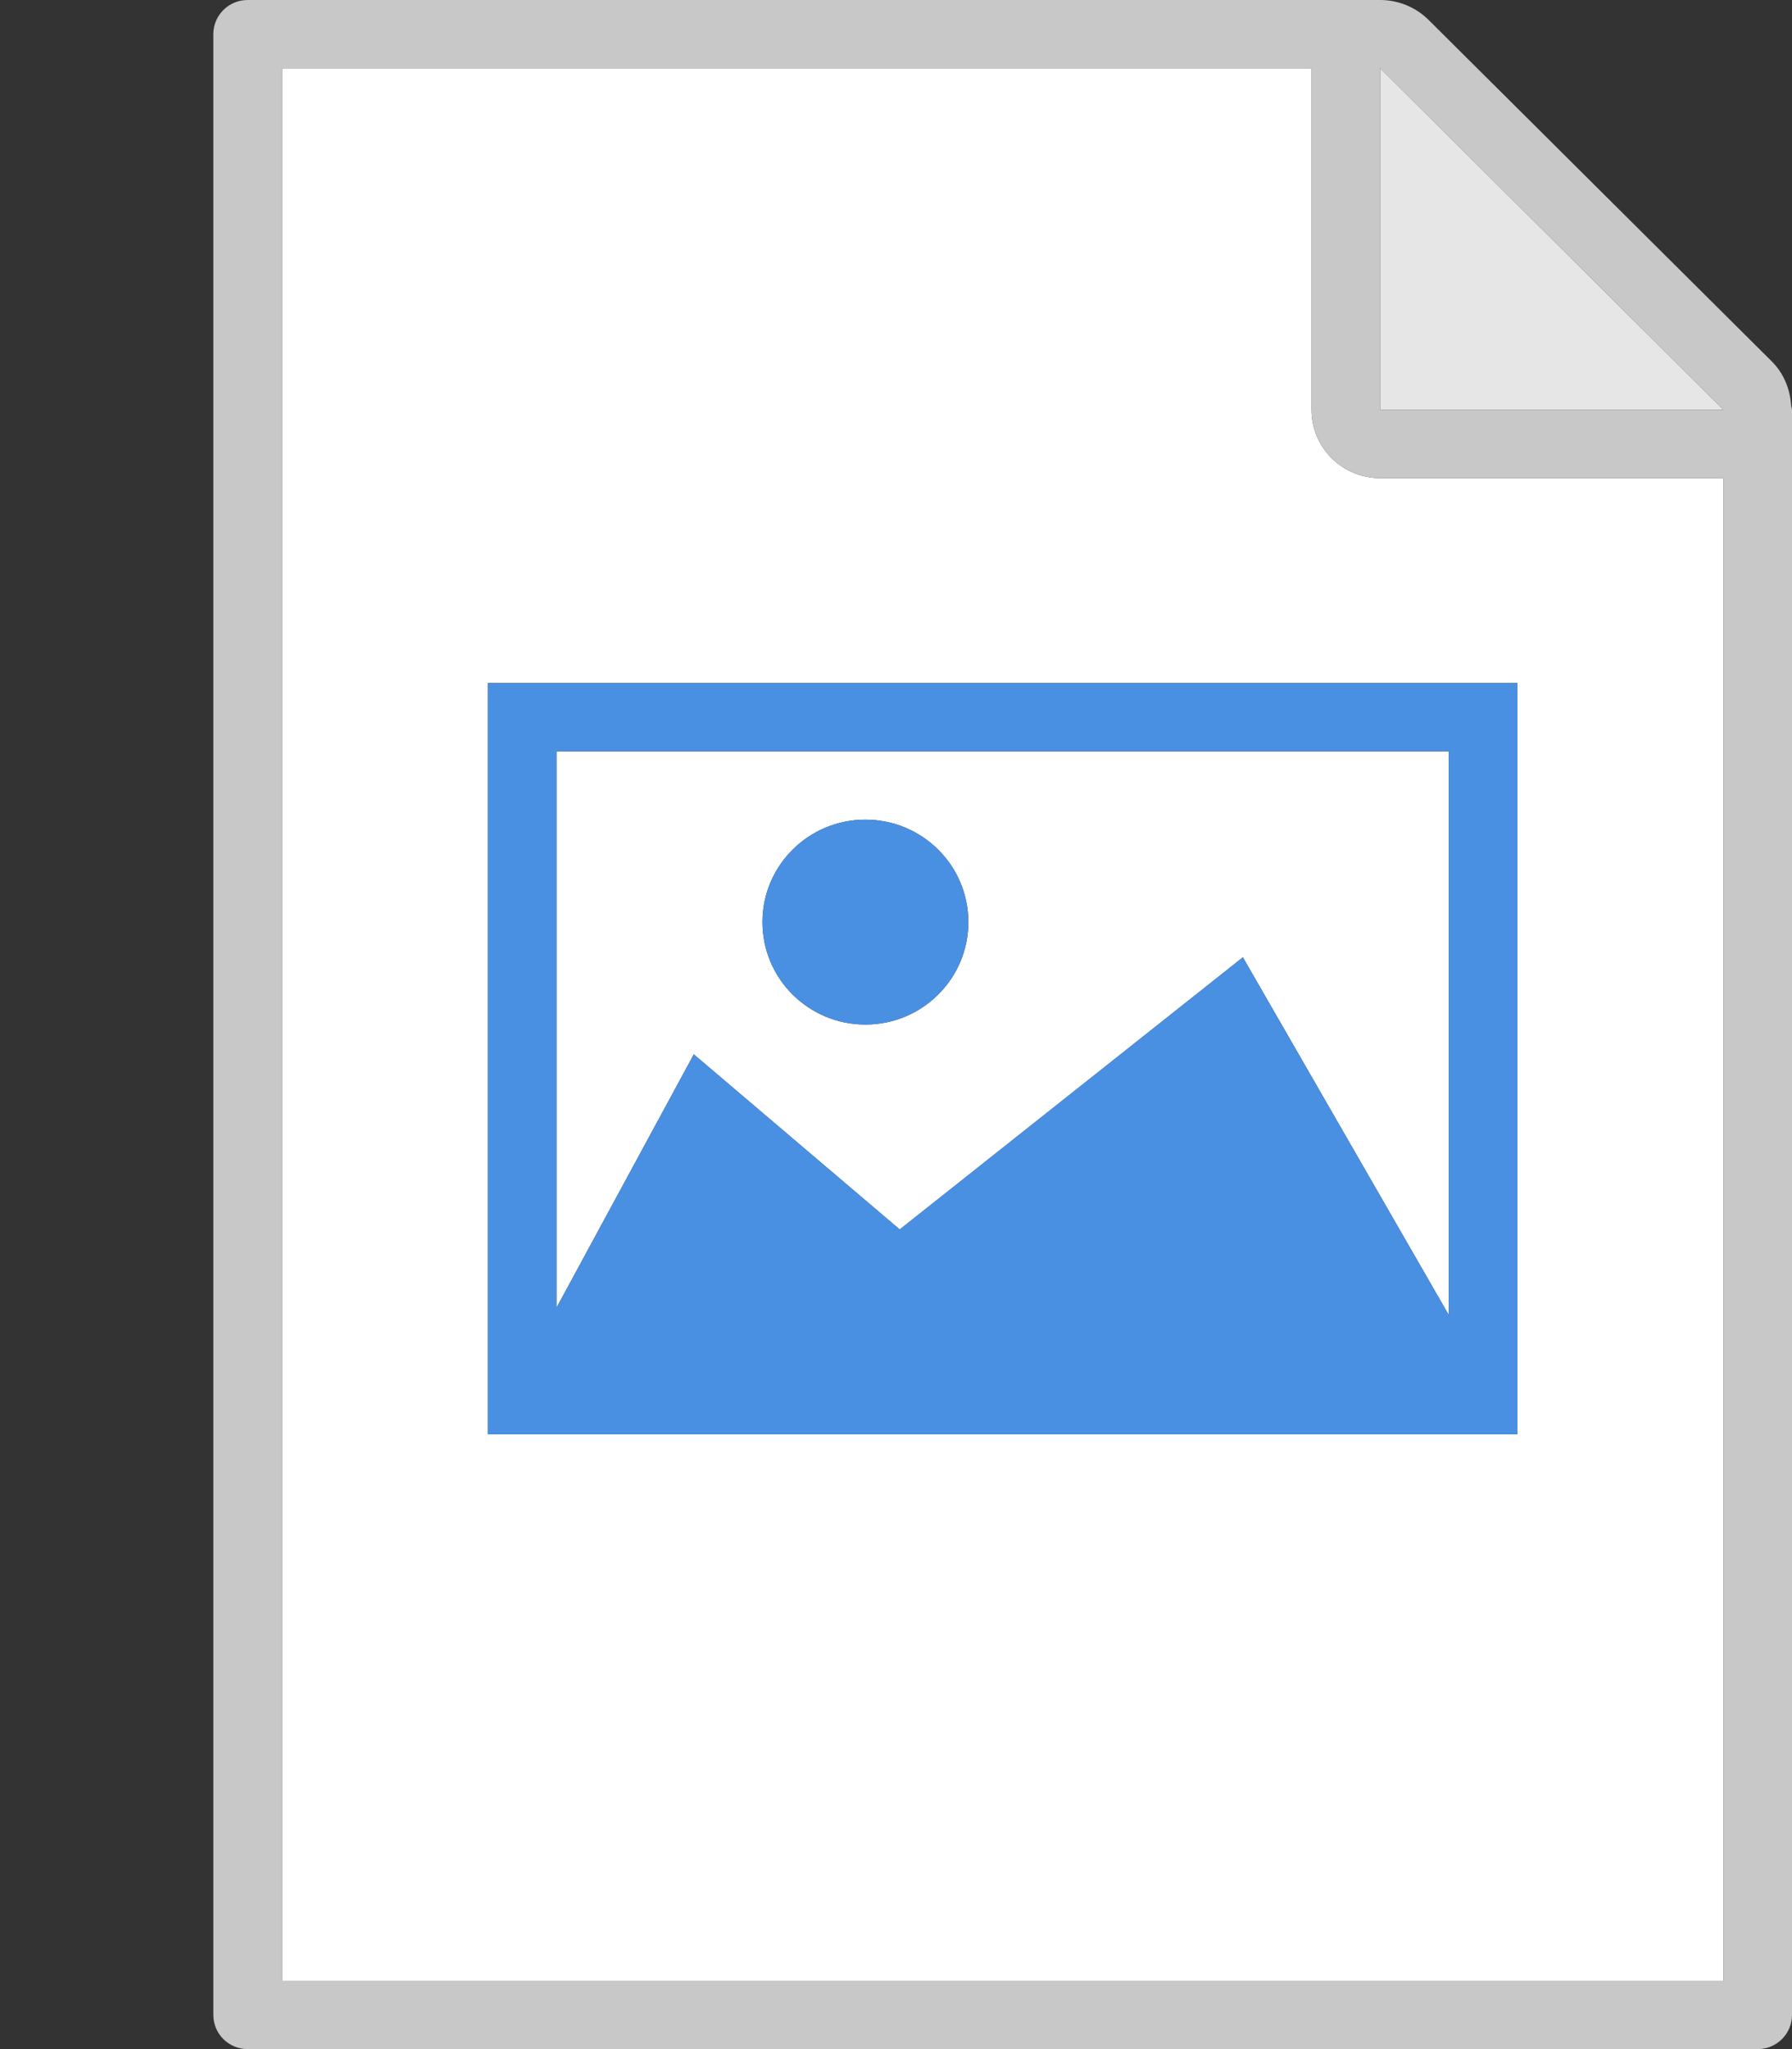 <?xml version="1.0" encoding="UTF-8" standalone="no"?>
<svg width="42px" height="48px" viewBox="0 0 42 48" version="1.1" xmlns="http://www.w3.org/2000/svg" xmlns:xlink="http://www.w3.org/1999/xlink">
    <rect x="0" y="0" width="42" height="48" fill="#333333" stroke="none"/>
    <!-- Generator: Sketch 3.8.3 (29802) - http://www.bohemiancoding.com/sketch -->
    <title>image-icon</title>
    <desc>Created with Sketch.</desc>
    <defs></defs>
    <g id="Page-1" stroke="none" stroke-width="1" fill="none" fill-rule="evenodd">
        <g id="image-icon">
            <g transform="translate(5, 0)">
                <path d="M16.087,28.8 L24.13,22.425 L28.957,30.806 L28.957,17.6 L8.043,17.6 L8.043,30.633 L11.261,24.698 L16.087,28.8 L16.087,28.8 Z M15.283,19.2 C16.615,19.2 17.696,20.275 17.696,21.6 C17.696,22.926 16.615,24 15.283,24 C13.95,24 12.87,22.926 12.87,21.6 C12.87,20.275 13.95,19.2 15.283,19.2 L15.283,19.2 Z" id="Shape" fill="#FFFFFF"></path>
                <path d="M25.739,9.6 L25.739,1.6 L1.609,1.6 L1.609,46.4 L35.391,46.4 L35.391,11.2 L27.348,11.2 C26.459,11.2 25.739,10.484 25.739,9.6 L25.739,9.6 Z M30.565,33.6 L6.435,33.6 L6.435,16 L30.565,16 L30.565,33.6 L30.565,33.6 Z" id="Shape" fill="#FFFFFF"></path>
                <path d="M36.98,9.5 C36.955,9.119 36.811,8.75 36.529,8.469 L28.485,0.469 C28.178,0.163 27.766,-4.88000001e-05 27.347,-4.88000001e-05 C27.347,-4.88000001e-05 27.347,4.87999999e-05 27.347,4.87999999e-05 L0.804,4.87999999e-05 C0.36,4.87999999e-05 0,0.358 0,0.8 L0,47.2 C0,47.642 0.36,48 0.804,48 L36.196,48 C36.64,48 37,47.642 37,47.2 L37,9.6 C37,9.565 36.984,9.534 36.98,9.5 L36.98,9.5 Z M35.391,46.4 L1.609,46.4 L1.609,1.6 L25.739,1.6 L25.739,9.6 C25.739,10.484 26.459,11.2 27.348,11.2 L35.391,11.2 L35.391,46.4 L35.391,46.4 Z M27.348,9.6 L27.348,1.6 L35.391,9.6 L27.348,9.6 L27.348,9.6 Z" id="Shape" fill="#C8C8C8"></path>
                <polygon id="Shape" fill="#E6E6E6" points="27.348 1.6 27.348 9.6 35.391 9.6"></polygon>
                <path d="M6.435,33.6 L30.565,33.6 L30.565,16 L6.435,16 L6.435,33.6 L6.435,33.6 Z M8.043,17.6 L28.957,17.6 L28.957,30.806 L24.13,22.425 L16.087,28.8 L11.261,24.698 L8.043,30.633 L8.043,17.6 L8.043,17.6 Z" id="Shape" fill="#4A90E2"></path>
                <ellipse id="Oval" fill="#4A90E2" cx="15.283" cy="21.6" rx="2.413" ry="2.4"></ellipse>
            </g>
        </g>
    </g>
</svg>